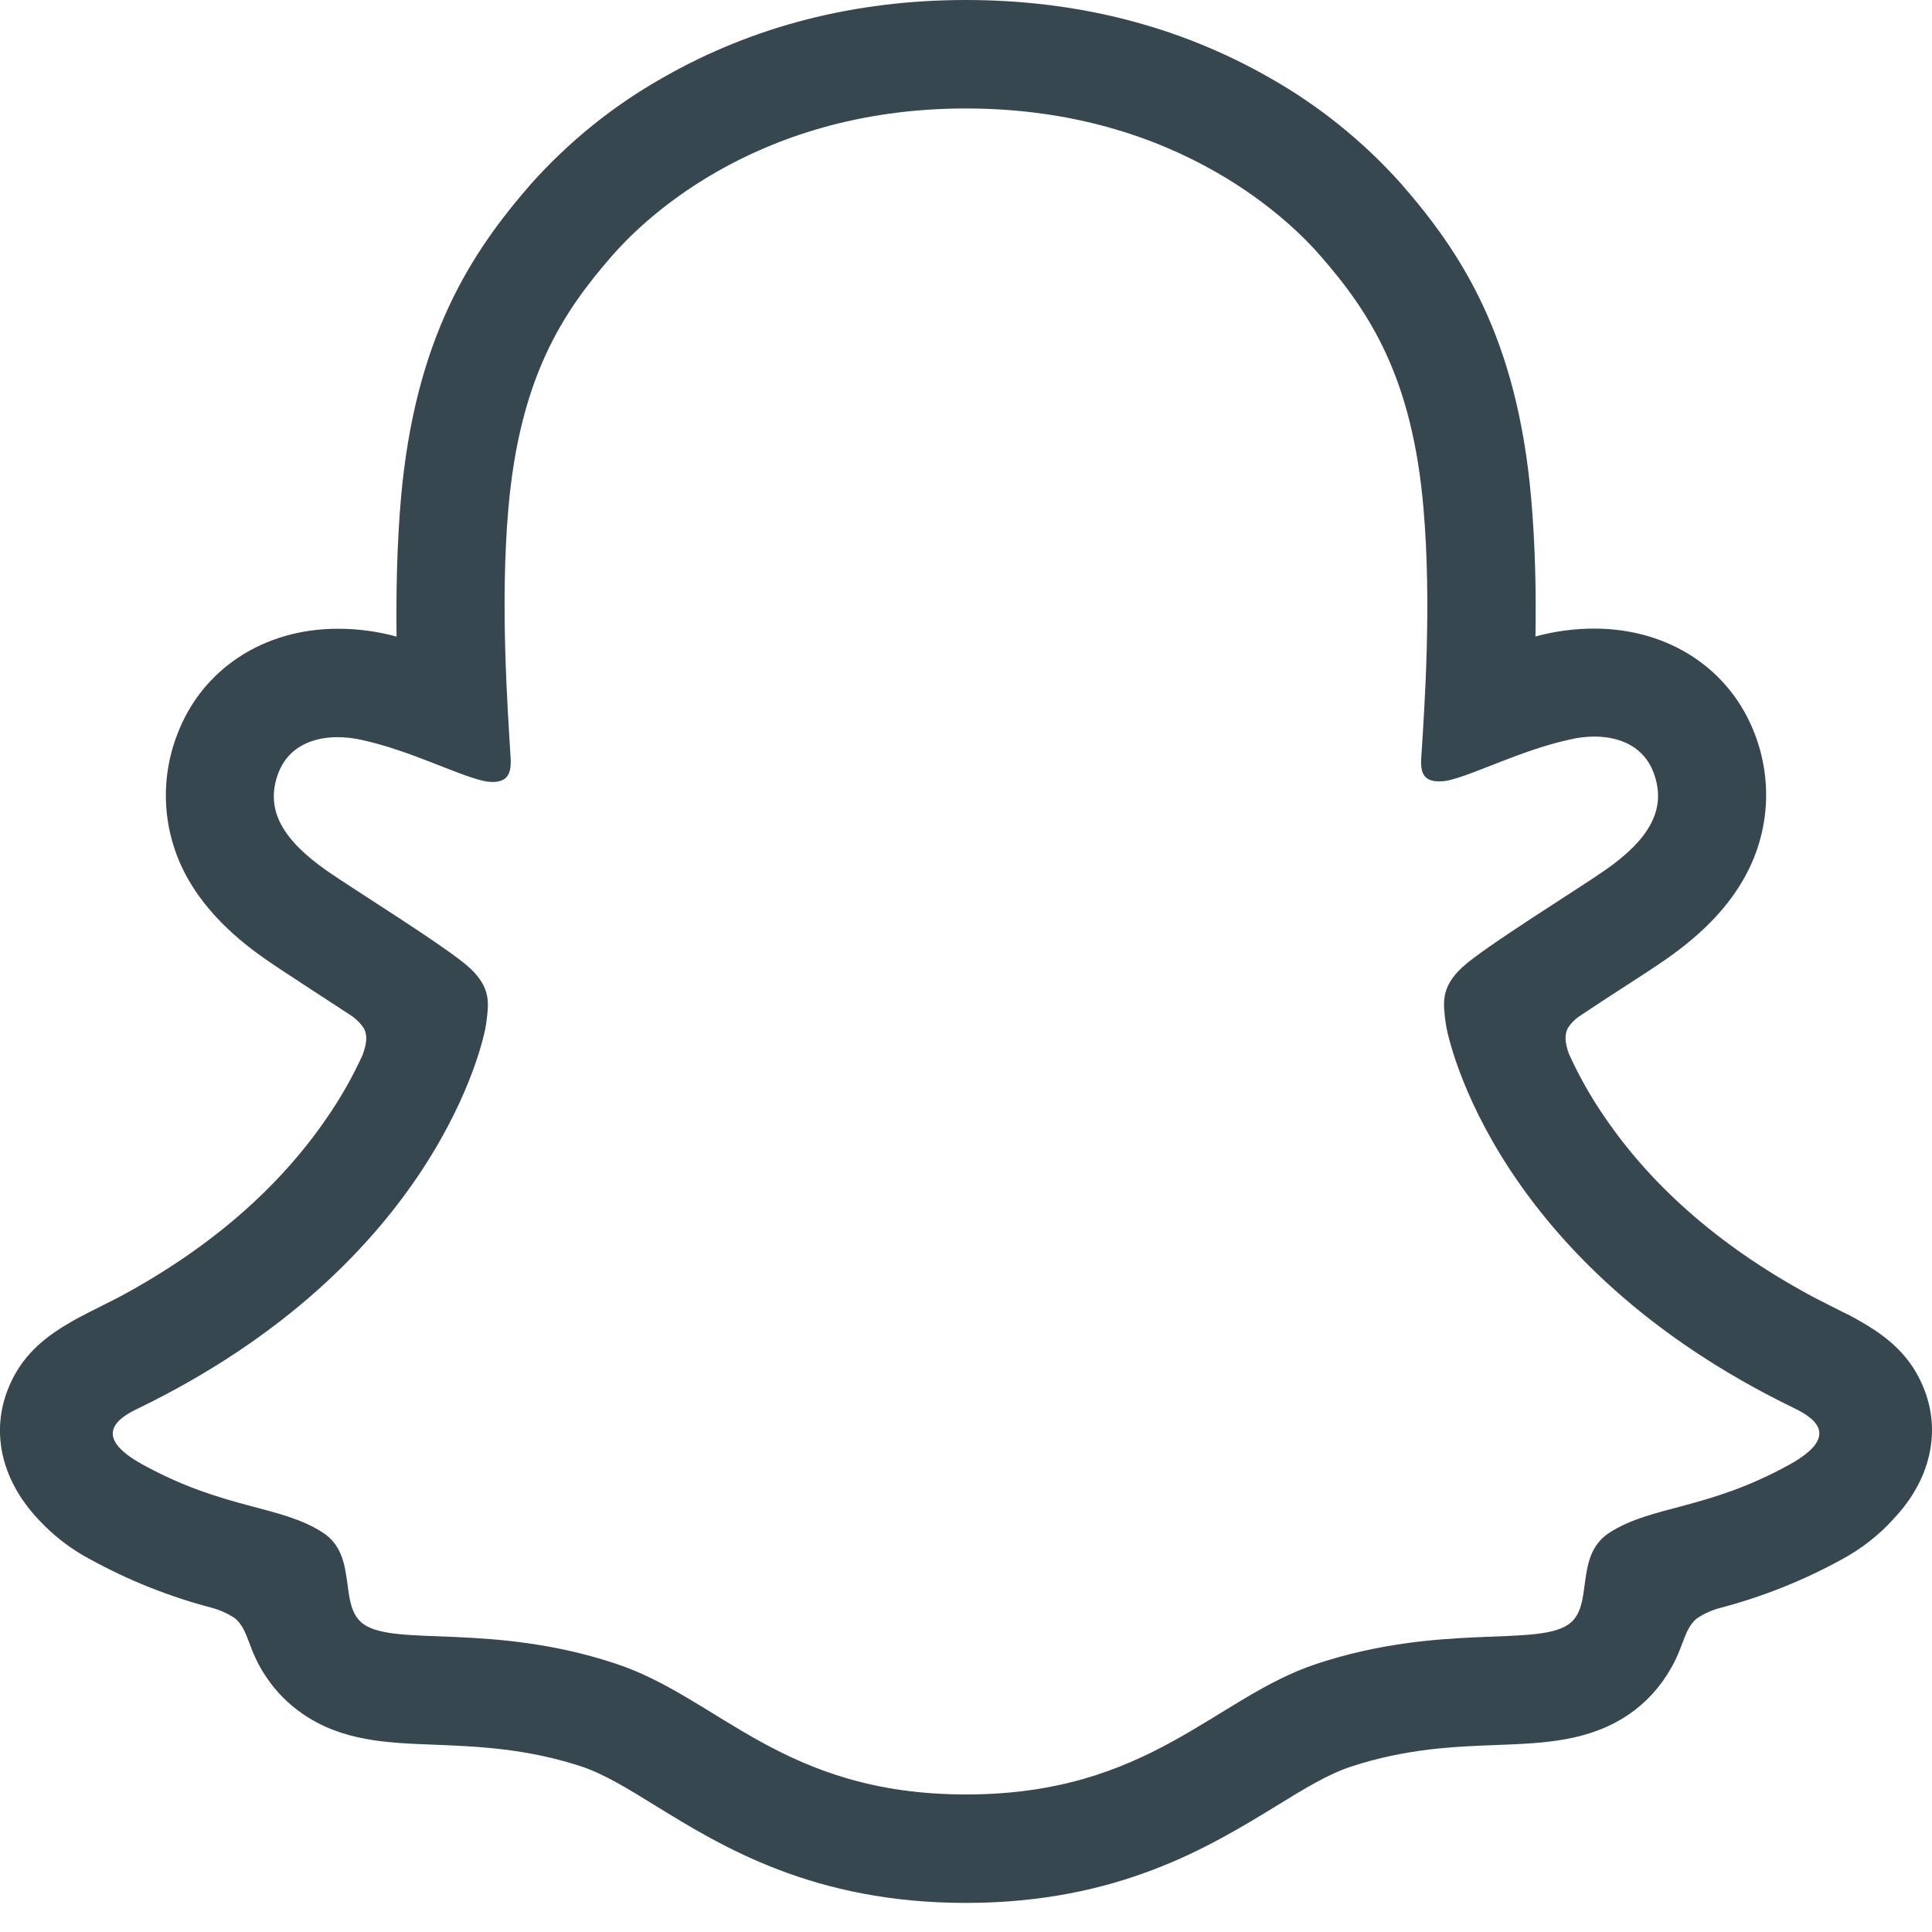 <svg width="36" height="36" viewBox="0 0 36 36" fill="none" xmlns="http://www.w3.org/2000/svg">
<g clip-path="url(#clip0_12_22)">
<path d="M35.872 25.933C35.622 25.252 35.145 24.887 34.603 24.586C34.513 24.533 34.42 24.485 34.326 24.442L33.833 24.192C32.141 23.294 30.82 22.163 29.905 20.822C29.644 20.444 29.418 20.044 29.23 19.627C29.153 19.402 29.158 19.276 29.212 19.161C29.268 19.072 29.342 18.995 29.43 18.936C29.72 18.742 30.02 18.547 30.222 18.416C30.587 18.182 30.872 17.995 31.057 17.865C31.752 17.379 32.238 16.861 32.542 16.285C32.753 15.887 32.877 15.448 32.904 14.997C32.93 14.547 32.86 14.096 32.697 13.675C32.236 12.465 31.093 11.713 29.707 11.713C29.337 11.713 28.968 11.762 28.611 11.86C28.625 11.032 28.607 10.156 28.532 9.297C28.271 6.273 27.212 4.689 26.109 3.425C25.402 2.633 24.57 1.963 23.645 1.442C21.969 0.486 20.07 0 17.998 0C15.928 0 14.038 0.486 12.361 1.442C11.434 1.964 10.602 2.635 9.893 3.429C8.791 4.694 7.733 6.28 7.47 9.302C7.396 10.161 7.38 11.039 7.389 11.862C7.032 11.764 6.663 11.715 6.293 11.716C4.909 11.716 3.764 12.47 3.305 13.68C3.141 14.101 3.07 14.552 3.096 15.002C3.122 15.453 3.245 15.893 3.456 16.292C3.762 16.868 4.248 17.386 4.941 17.869C5.125 18 5.413 18.184 5.776 18.423L6.538 18.92C6.636 18.985 6.72 19.069 6.784 19.168C6.842 19.287 6.844 19.415 6.757 19.656C6.571 20.065 6.349 20.456 6.093 20.826C5.197 22.138 3.915 23.249 2.277 24.138C1.411 24.597 0.508 24.903 0.128 25.938C-0.16 26.721 0.029 27.61 0.758 28.357C1.026 28.638 1.336 28.874 1.678 29.054C2.389 29.445 3.145 29.747 3.928 29.954C4.09 29.996 4.244 30.064 4.383 30.157C4.648 30.391 4.612 30.742 4.966 31.255C5.143 31.52 5.371 31.75 5.632 31.93C6.374 32.445 7.209 32.477 8.095 32.51C8.894 32.542 9.801 32.578 10.834 32.915C11.261 33.059 11.709 33.334 12.224 33.653C13.462 34.414 15.161 35.458 17.998 35.458C20.837 35.458 22.543 34.409 23.794 33.644C24.305 33.329 24.748 33.059 25.164 32.922C26.199 32.58 27.106 32.544 27.904 32.515C28.789 32.481 29.623 32.447 30.368 31.934C30.678 31.717 30.936 31.435 31.124 31.106C31.381 30.674 31.372 30.37 31.613 30.161C31.743 30.073 31.887 30.006 32.04 29.965C32.835 29.757 33.601 29.452 34.322 29.056C34.681 28.861 35.01 28.607 35.287 28.3L35.296 28.289C35.98 27.558 36.151 26.694 35.872 25.933V25.933ZM33.349 27.288C31.811 28.139 30.787 28.046 29.99 28.559C29.315 28.994 29.716 29.932 29.225 30.269C28.62 30.688 26.838 30.242 24.534 31.003C22.633 31.631 21.42 33.437 18.002 33.437C14.585 33.437 13.401 31.635 11.468 30.998C9.169 30.238 7.382 30.683 6.779 30.267C6.289 29.93 6.687 28.989 6.012 28.555C5.215 28.042 4.192 28.134 2.655 27.288C1.674 26.748 2.23 26.41 2.556 26.253C8.131 23.555 9.02 19.39 9.058 19.08C9.108 18.706 9.16 18.412 8.748 18.032C8.35 17.663 6.583 16.569 6.093 16.227C5.283 15.66 4.923 15.095 5.188 14.4C5.373 13.918 5.821 13.736 6.291 13.736C6.44 13.737 6.589 13.754 6.734 13.786C7.625 13.979 8.489 14.427 8.989 14.546C9.049 14.562 9.11 14.569 9.173 14.571C9.439 14.571 9.533 14.436 9.515 14.132C9.457 13.158 9.319 11.259 9.472 9.484C9.684 7.045 10.472 5.834 11.405 4.766C11.855 4.25 13.963 2.021 17.998 2.021C22.03 2.021 24.145 4.241 24.593 4.754C25.529 5.823 26.316 7.034 26.525 9.475C26.678 11.248 26.546 13.147 26.483 14.121C26.46 14.441 26.559 14.56 26.825 14.56C26.887 14.56 26.949 14.552 27.009 14.537C27.509 14.416 28.375 13.968 29.264 13.777C29.409 13.743 29.558 13.726 29.707 13.725C30.179 13.725 30.627 13.909 30.809 14.389C31.073 15.084 30.719 15.649 29.907 16.216C29.416 16.558 27.65 17.651 27.252 18.02C26.838 18.401 26.892 18.695 26.939 19.069C26.98 19.384 27.869 23.549 33.442 26.244C33.773 26.408 34.328 26.744 33.349 27.288V27.288Z" fill="#37474F"/>
</g>
<defs>
<clipPath id="clip0_12_22">
<rect width="36" height="36" fill="white"/>
</clipPath>
</defs>
</svg>
